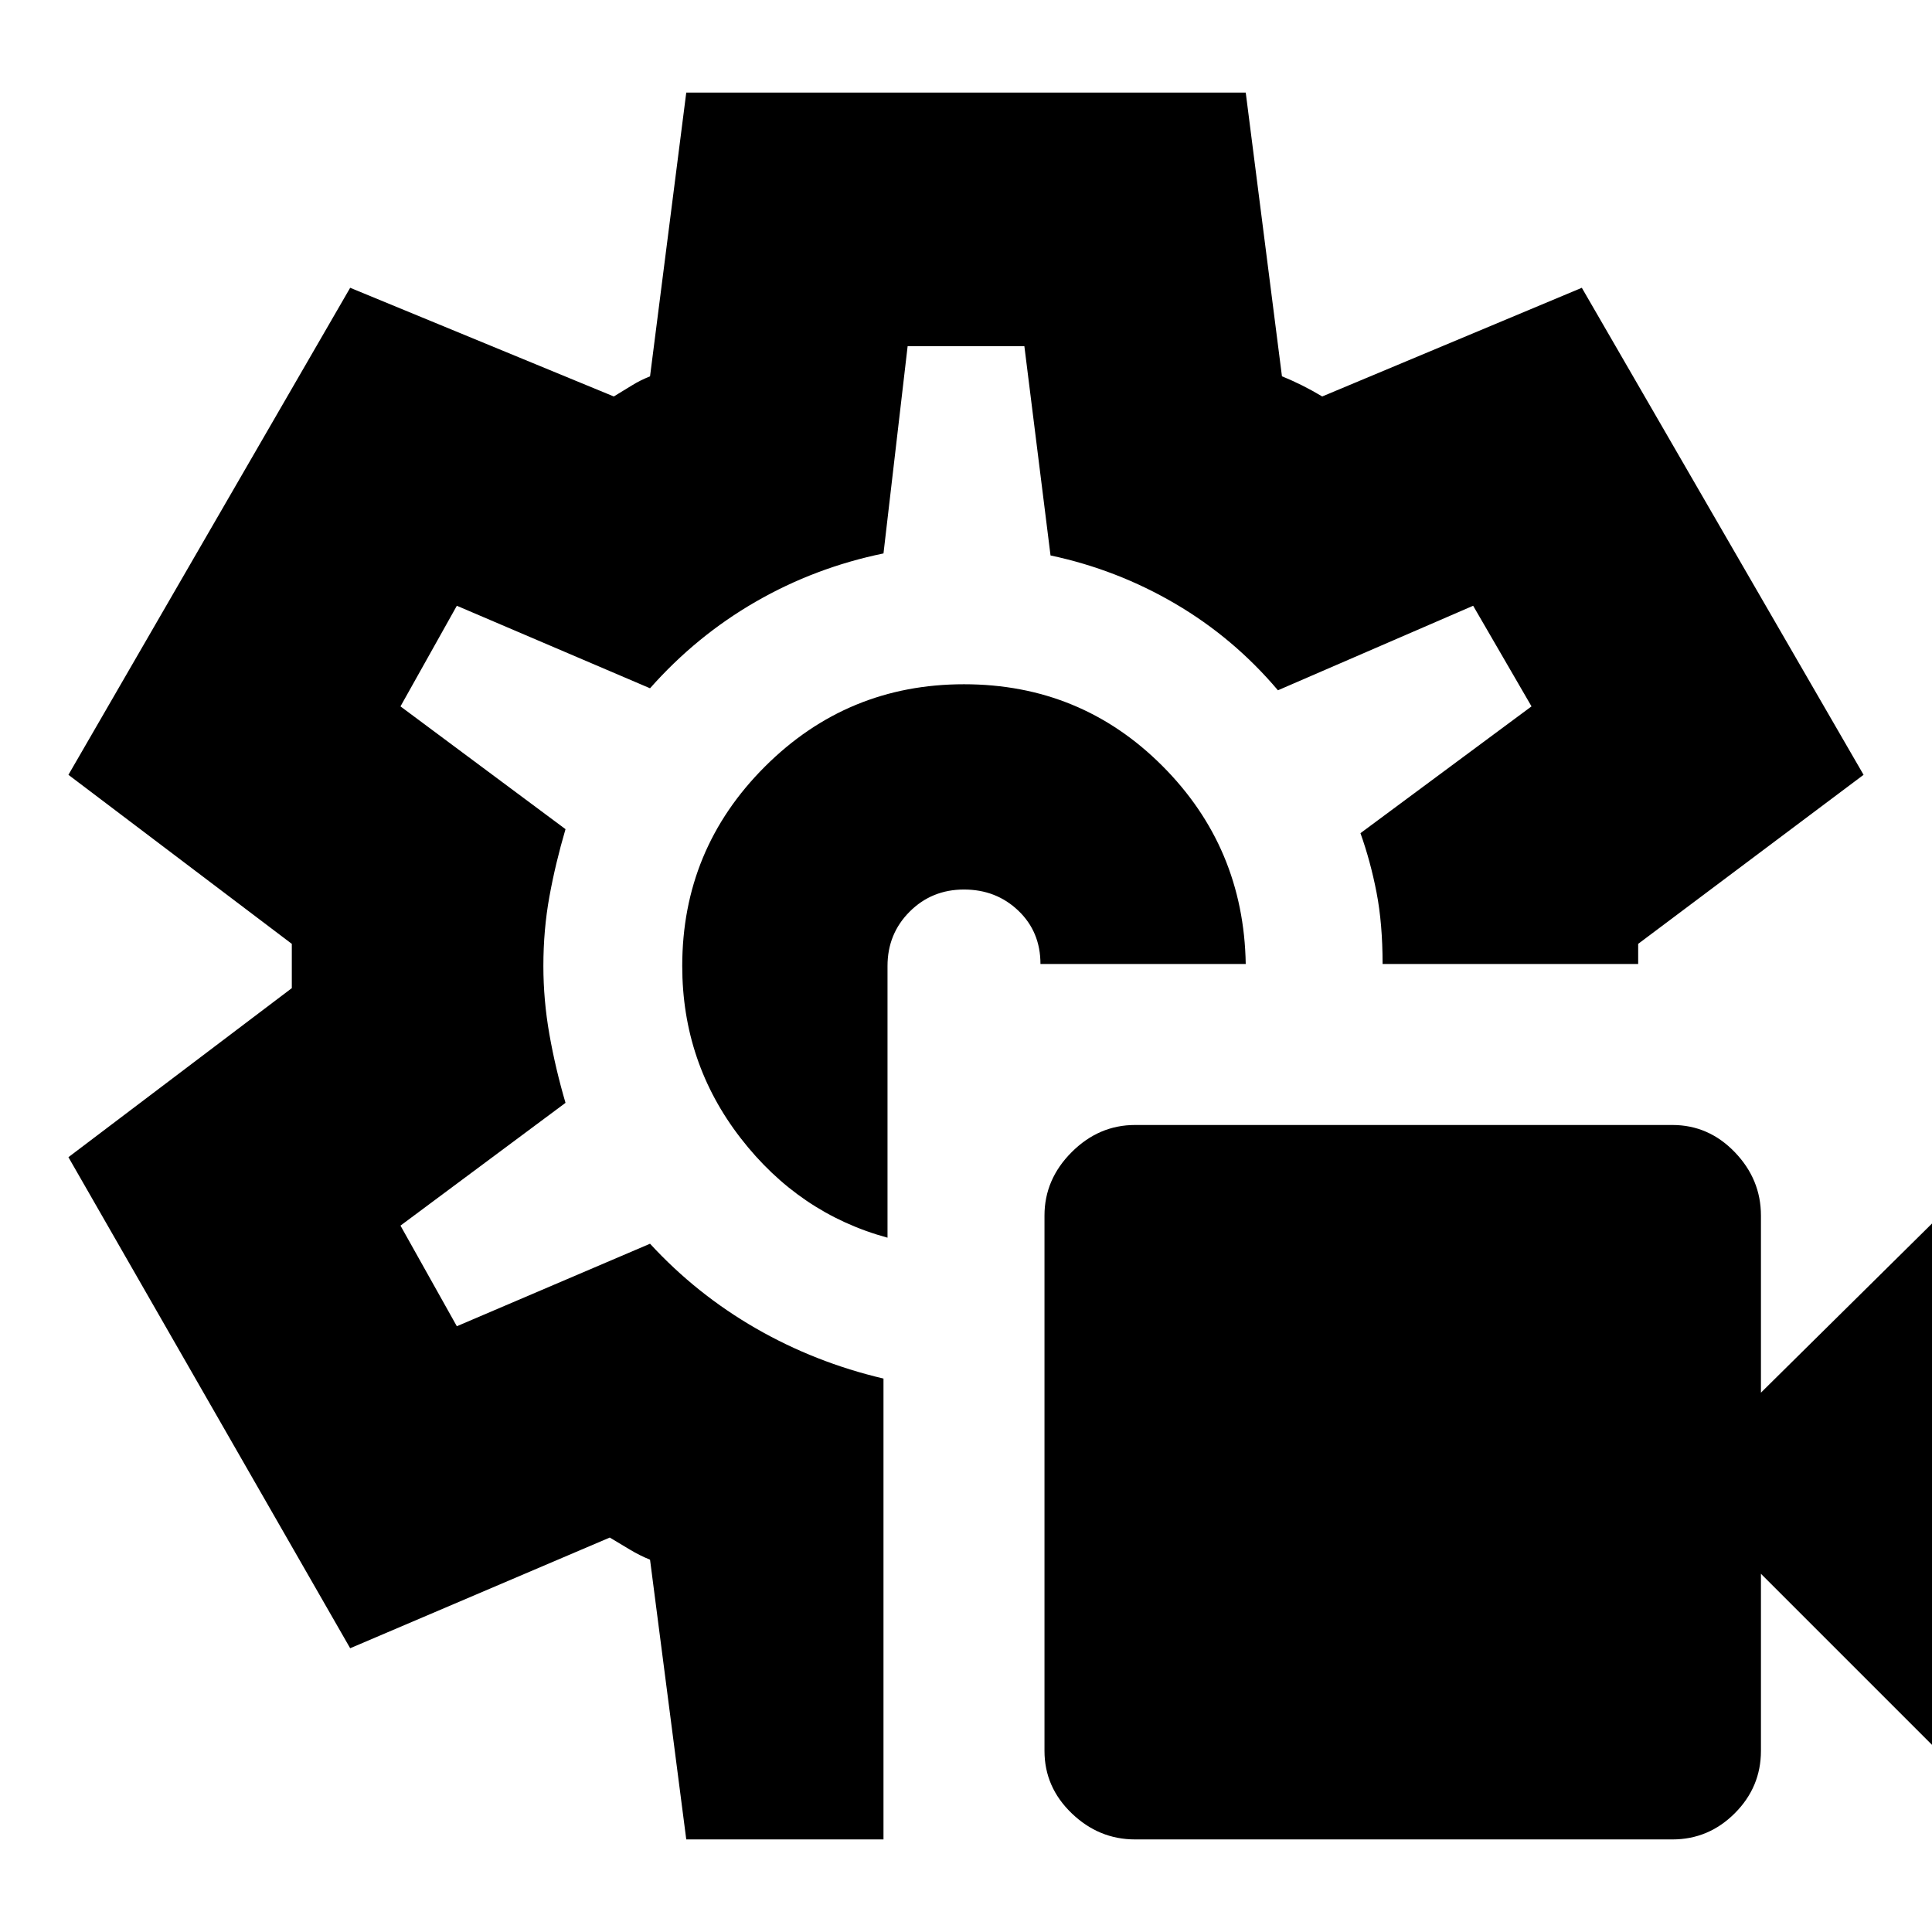 <svg xmlns="http://www.w3.org/2000/svg" height="24" viewBox="0 -960 960 960" width="24"><path d="M831-46H564q-18 0-31.5-13T519-90v-266q0-18 13.5-31.5T564-401h267q18 0 31 13.5t13 31.5v88l89-88v267l-89-89v88q0 18-13 31t-31 13ZM480-480Zm-1-140q-58 0-99 41t-41 99q0 48 29 85.5t73 49.5v-135q0-16 11-27t27-11q16 0 27 10.5t11 26.5h102q-1-58-41.5-98.5T479-620ZM341-46l-18-139q-5-2-10-5l-10-6-129 55L34-385l111-84v-22L34-575l140-242 131 54q5-3 9-5.5t9-4.5l18-141h278l18 141q5 2 10 4.5t10 5.5l129-54 140 242-112 84v10H687q0-20-3-35.5t-8-29.5l85-63-29-50-97 42q-22-26-51-43t-62-24l-13-104h-58l-12 103q-34 7-63.5 24T323-618l-96-41-28 50 82 61q-5 17-8 33.5t-3 34.5q0 17 3 34t8 34l-82 61 28 50 96-41q23 25 52.5 42t63.5 25v229h-98Z"/></svg>